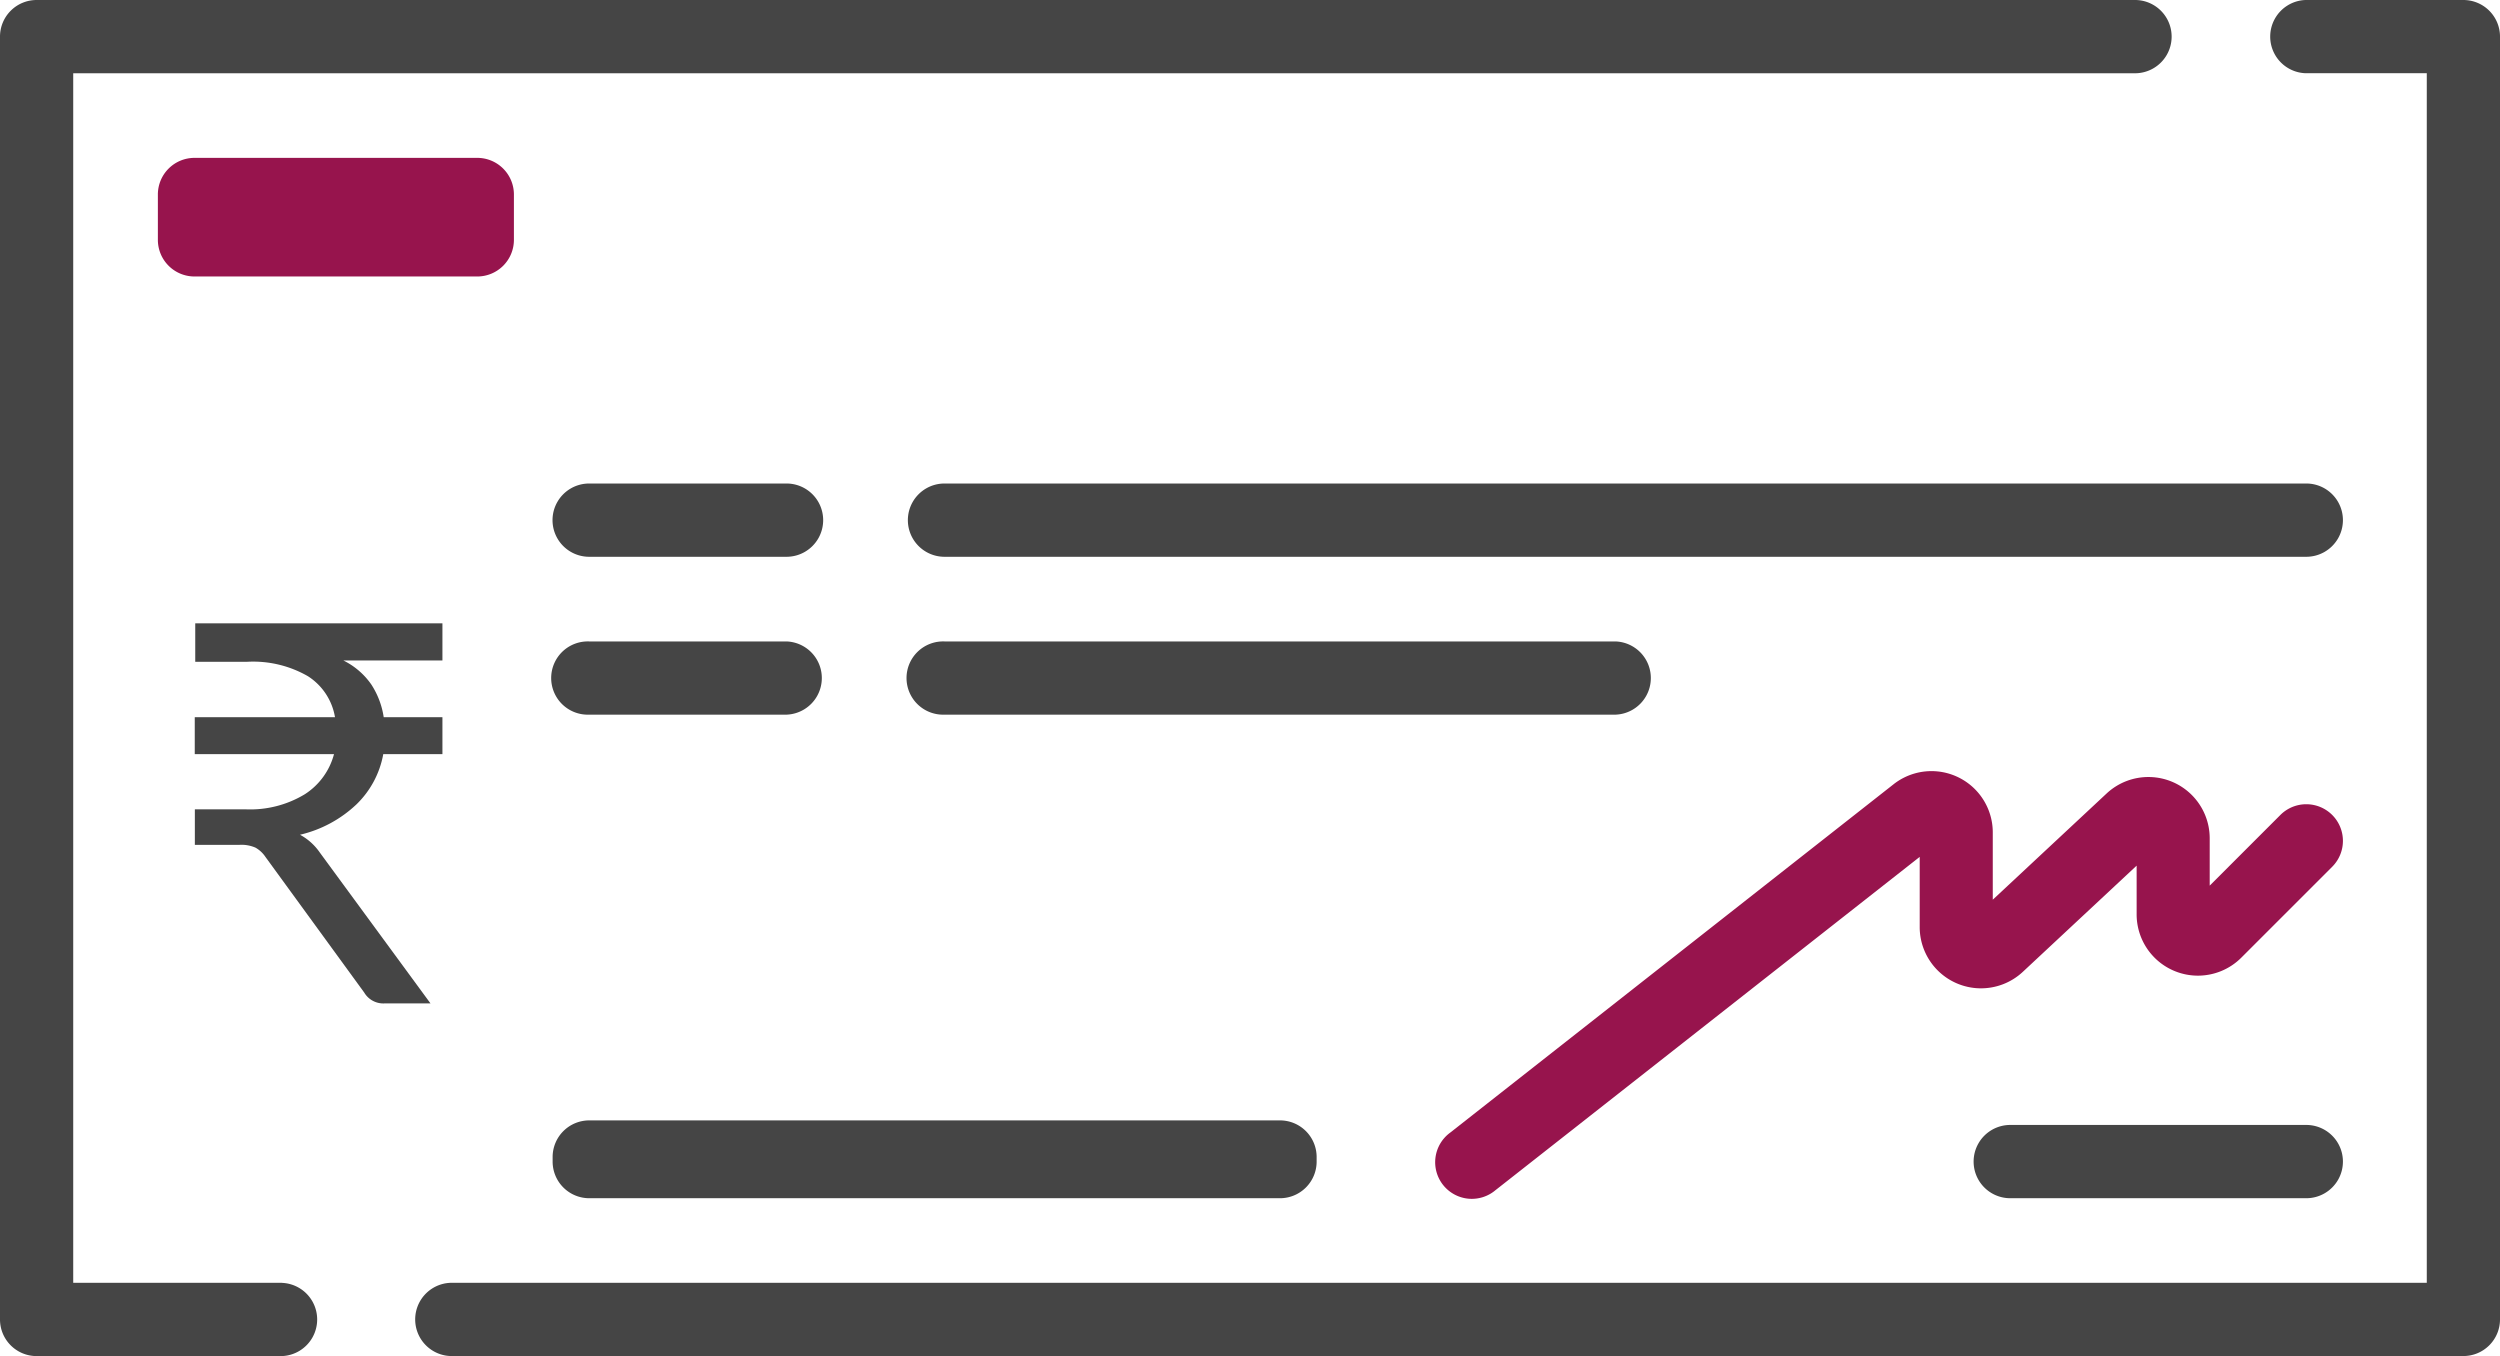 <svg id="Group_1116" data-name="Group 1116" xmlns="http://www.w3.org/2000/svg" width="50.5" height="27.393" viewBox="0 0 50.5 27.393">
  <path id="Path_4407" data-name="Path 4407" d="M5.694,143.05H1.479V118.617H43.127a.74.74,0,0,0,0-1.48H.74a.74.74,0,0,0-.74.74V143.79a.74.74,0,0,0,.74.74H5.694a.74.74,0,0,0,0-1.479Z" transform="translate(0 -117.137)" fill="#454545"/>
  <path id="Path_4408" data-name="Path 4408" d="M126.65,117.137h-3.189a.74.74,0,0,0,0,1.479h2.45V143.05H86.044a.74.74,0,1,0,0,1.479H126.65a.74.74,0,0,0,.74-.74V117.877A.74.74,0,0,0,126.65,117.137Z" transform="translate(-76.89 -117.137)" fill="#454545"/>
  <path id="Path_4409" data-name="Path 4409" d="M39.528,151.129v-.916a.74.74,0,0,0-.74-.74H33.076a.74.74,0,0,0-.74.74v.916a.74.74,0,0,0,.74.74h5.712A.74.74,0,0,0,39.528,151.129Zm-1.479-.74H33.815v.563h4.233Z" transform="translate(-29.147 -146.284)" fill="#97144d"/>
  <path id="Path_4410" data-name="Path 4410" d="M113.915,318.743h13.953a.74.74,0,0,0,.74-.74v-.092a.74.74,0,0,0-.74-.74H113.915a.74.74,0,0,0-.74.74V318A.74.74,0,0,0,113.915,318.743Zm13.214-1.48h0Z" transform="translate(-102.012 -294.539)" fill="#454545"/>
  <path id="Path_4411" data-name="Path 4411" d="M117.9,248.5h-3.987a.74.74,0,1,0,0,1.479H117.9a.74.74,0,0,0,0-1.479Z" transform="translate(-102.012 -235.543)" fill="#454545"/>
  <path id="Path_4412" data-name="Path 4412" d="M117.9,216.164h-3.987a.74.74,0,0,0,0,1.48H117.9a.74.74,0,0,0,0-1.48Z" transform="translate(-102.012 -206.397)" fill="#454545"/>
  <path id="Path_4413" data-name="Path 4413" d="M312.159,275.936a.74.74,0,0,0-1.046,0l-1.428,1.428v-.956a1.238,1.238,0,0,0-2.082-.906l-2.3,2.146v-1.361a1.238,1.238,0,0,0-2-.974l-8.961,7.041a.74.74,0,1,0,.914,1.163l8.571-6.734V278.2a1.238,1.238,0,0,0,2.082.906l2.3-2.146v.983a1.238,1.238,0,0,0,2.114.876l1.84-1.84A.74.74,0,0,0,312.159,275.936Z" transform="translate(-265.049 -259.474)" fill="#97144d"/>
  <path id="Path_4415" data-name="Path 4415" d="M186.67,249.979h13.555a.74.74,0,0,0,0-1.479H186.67a.74.74,0,1,0,0,1.479Z" transform="translate(-167.591 -235.543)" fill="#454545"/>
  <path id="Path_4418" data-name="Path 4418" d="M404.935,347.528a.74.74,0,0,0,0,1.48h5.98a.74.74,0,0,0,0-1.48Z" transform="translate(-364.328 -324.804)" fill="#454545"/>
  <path id="Path_4419" data-name="Path 4419" d="M214.178,216.164H186.67a.74.74,0,0,0,0,1.48h27.508a.74.74,0,1,0,0-1.48Z" transform="translate(-167.591 -206.397)" fill="#454545"/>
  <path id="Path_4420" data-name="Path 4420" d="M5.777-8.565h-2a1.488,1.488,0,0,1,.565.487,1.659,1.659,0,0,1,.249.659H5.777v.745H4.582a1.876,1.876,0,0,1-.538,1.012A2.478,2.478,0,0,1,2.9-5.045a1.145,1.145,0,0,1,.4.359L5.536-1.638H4.609a.449.449,0,0,1-.412-.22L2.2-4.6a.591.591,0,0,0-.2-.185.712.712,0,0,0-.324-.056h-.9v-.718H1.791A2.128,2.128,0,0,0,3-5.865a1.38,1.38,0,0,0,.587-.809H.774v-.745H3.607a1.222,1.222,0,0,0-.546-.828,2.218,2.218,0,0,0-1.227-.292H.784v-.777H5.777Z" transform="translate(3.16 21.907)" fill="#454545"/>
</svg>
